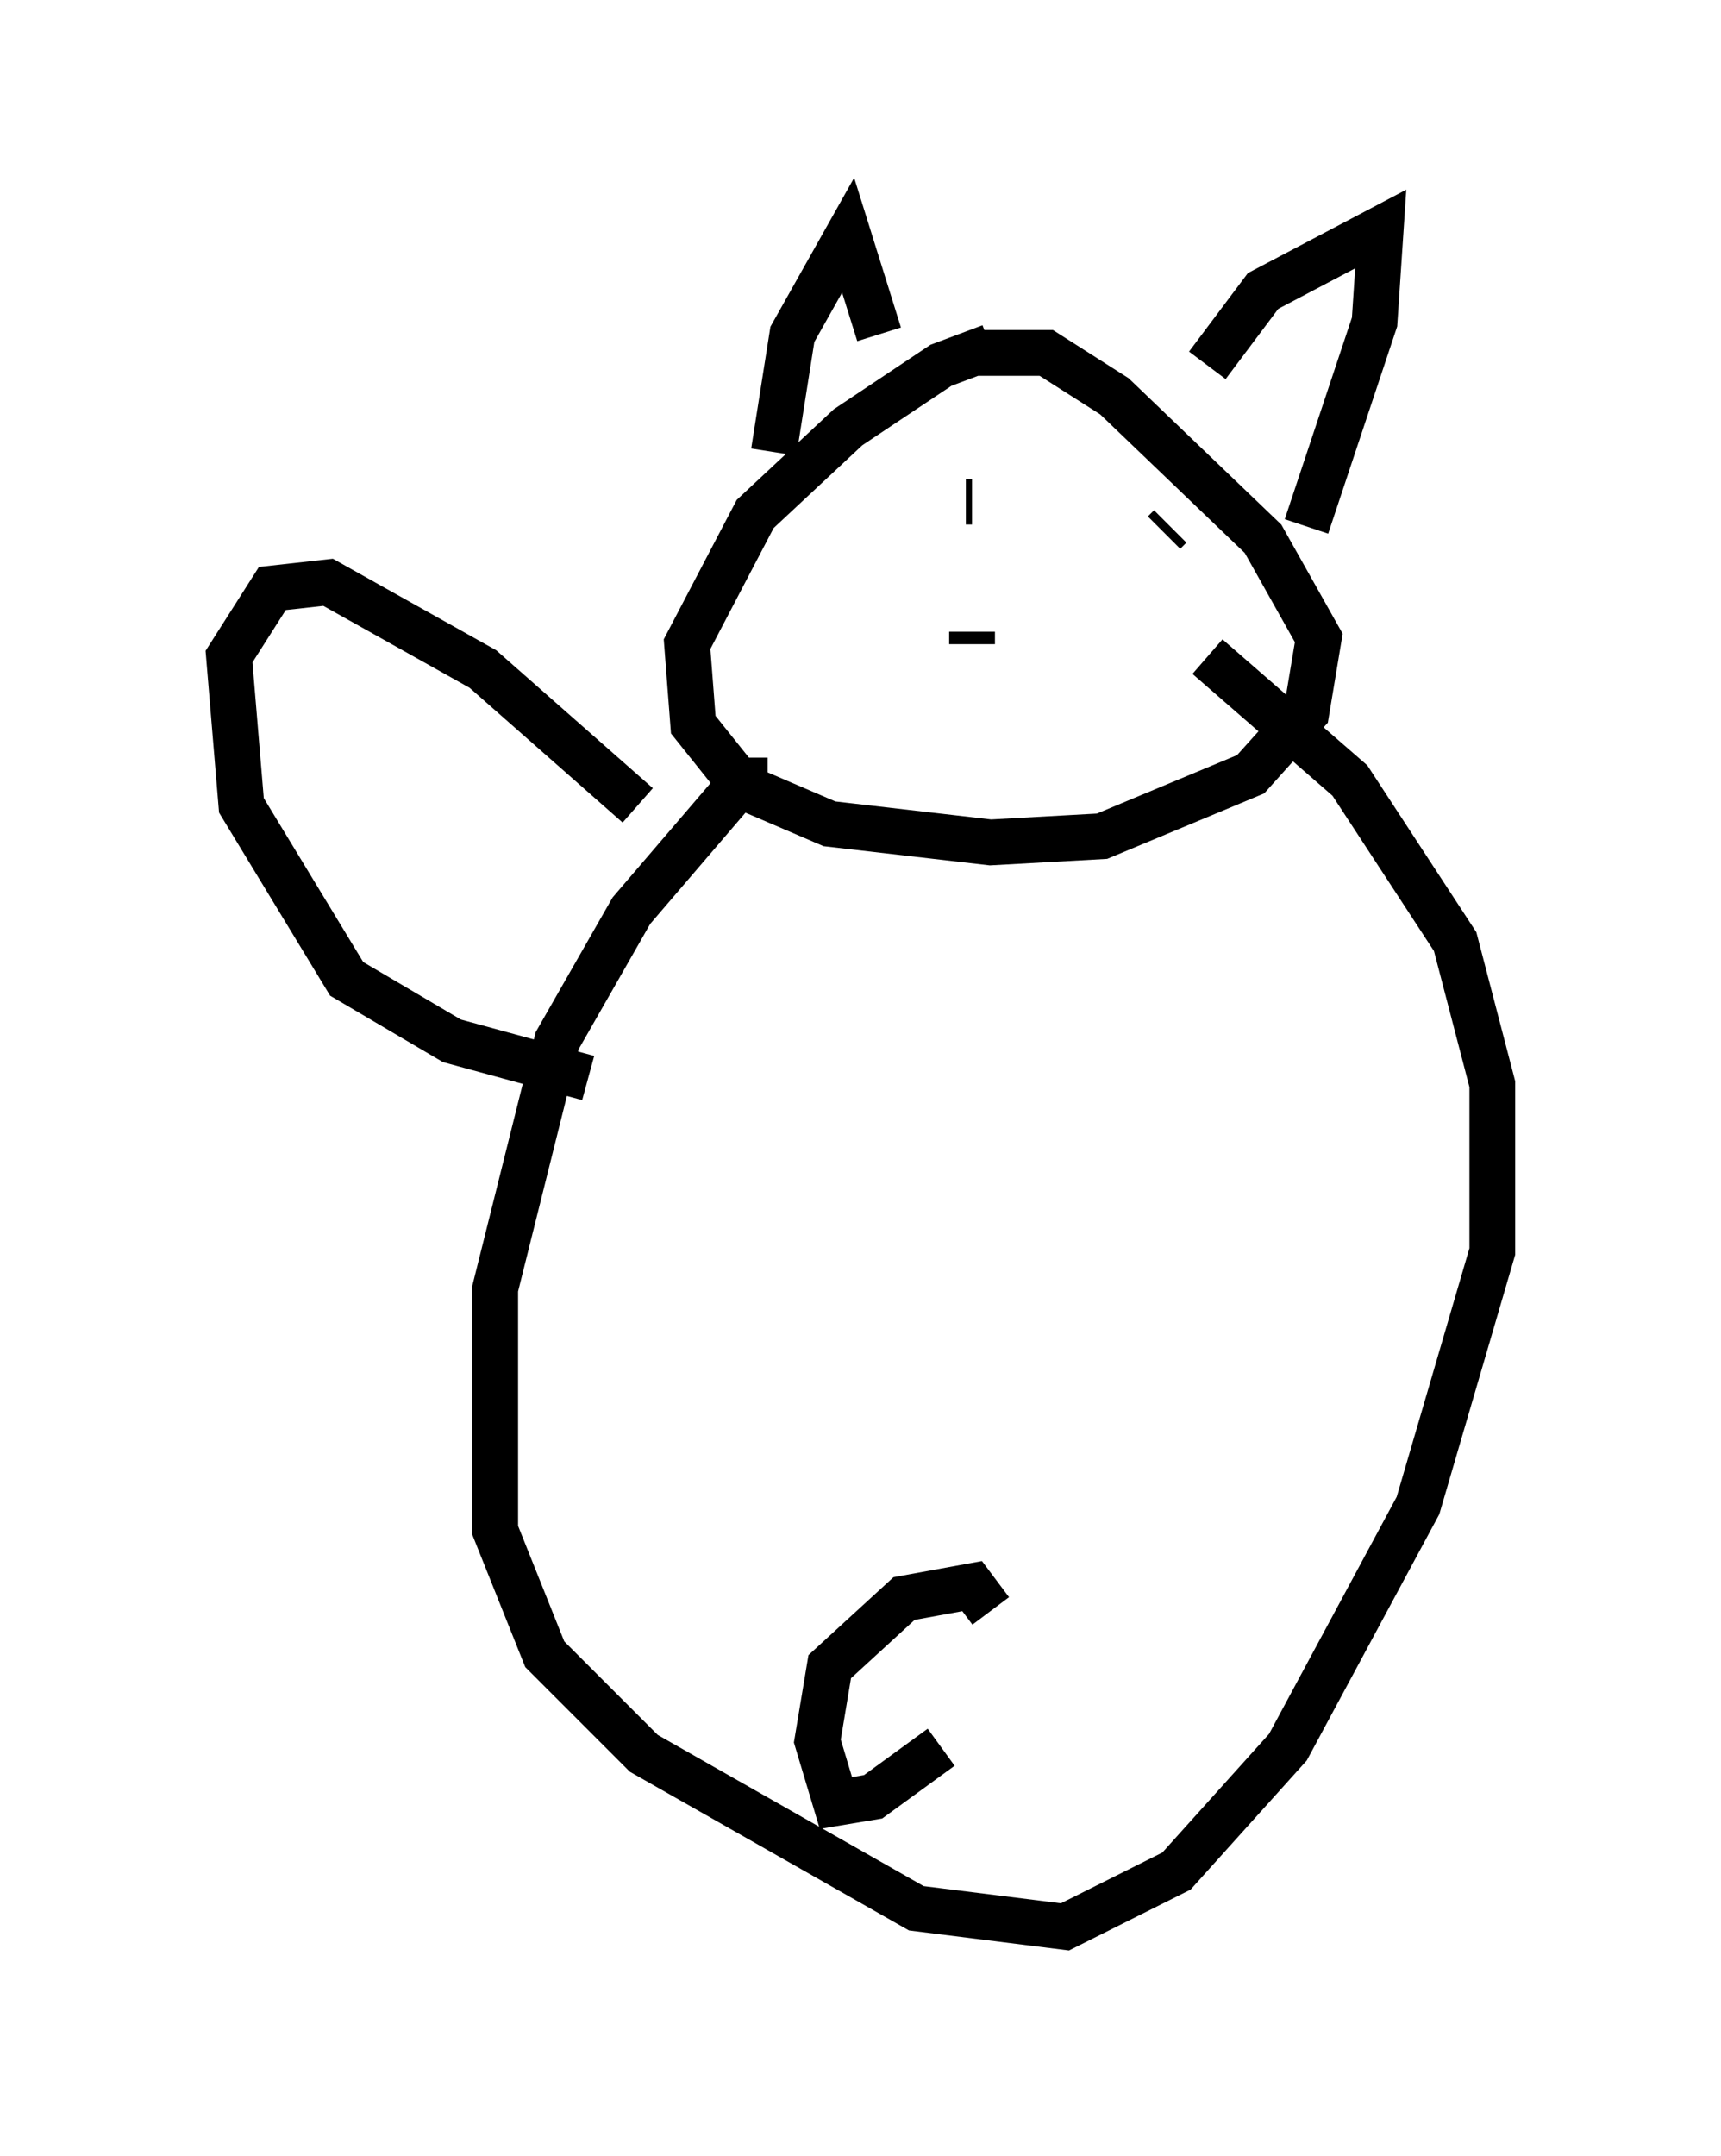 <?xml version="1.0" encoding="utf-8" ?>
<svg baseProfile="full" height="47.077" version="1.1" width="37.605" xmlns="http://www.w3.org/2000/svg" xmlns:ev="http://www.w3.org/2001/xml-events" xmlns:xlink="http://www.w3.org/1999/xlink"><defs /><rect fill="white" height="47.077" width="37.605" x="0" y="0" /><path d="M22.456, 7.706 m-0.812, -0.135 l-1.083, 0.406 -2.03, 1.353 l-2.03, 1.894 -1.488, 2.842 l0.135, 1.759 1.083, 1.353 l1.894, 0.812 3.518, 0.406 l2.436, -0.135 3.248, -1.353 l1.218, -1.353 0.271, -1.624 l-1.218, -2.165 -3.248, -3.112 l-1.488, -0.947 -1.624, 0.0 m-4.33, 2.165 l0.406, -2.571 1.218, -2.165 l0.677, 2.165 m7.172, 0.677 l1.218, -1.624 2.571, -1.353 l-0.135, 2.03 -1.488, 4.465 m-7.307, 2.571 l0.0, -0.271 m-0.135, -2.842 l0.135, 0.0 m4.195, 0.677 l0.135, -0.135 m-8.796, 5.548 l-0.541, 0.0 -2.436, 2.842 l-1.624, 2.842 -1.353, 5.413 l0.0, 5.277 1.083, 2.706 l2.165, 2.165 5.954, 3.383 l3.248, 0.406 2.436, -1.218 l2.436, -2.706 2.842, -5.277 l1.624, -5.548 0.0, -3.654 l-0.812, -3.112 -2.3, -3.518 l-3.112, -2.706 m-12.449, 3.248 l-3.383, -2.977 -3.383, -1.894 l-1.218, 0.135 -0.947, 1.488 l0.271, 3.248 2.3, 3.789 l2.3, 1.353 2.977, 0.812 m8.796, 11.637 l-0.406, -0.541 -1.488, 0.271 l-1.624, 1.488 -0.271, 1.624 l0.406, 1.353 0.812, -0.135 l1.488, -1.083 " fill="none" stroke="black" stroke-width="1" /></svg>
